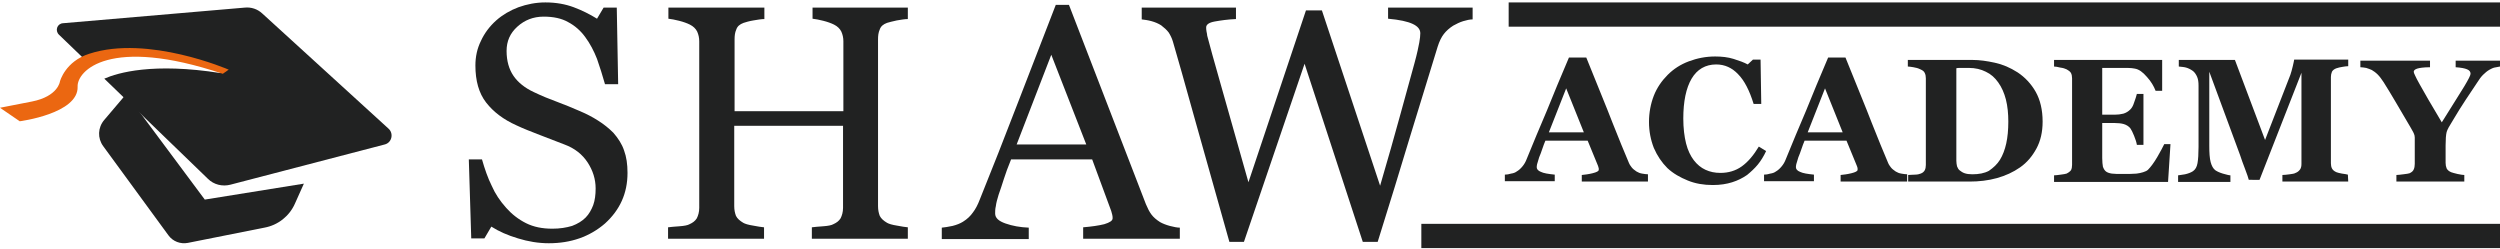 <?xml version="1.0" encoding="utf-8"?>
<!-- Generator: Adobe Illustrator 19.2.1, SVG Export Plug-In . SVG Version: 6.00 Build 0)  -->
<svg version="1.1" id="Layer_1" xmlns="http://www.w3.org/2000/svg" xmlns:xlink="http://www.w3.org/1999/xlink" x="0px" y="0px"
	 viewBox="0 0 721.5 72" style="enable-background:new 0 0 721.5 72;" xml:space="preserve">
<style type="text/css">
	.st0{fill:#212222;}
	.st1{fill:#EB6711;}
</style>
<path class="st0" d="M177,38.3c1.4,1.6,2.5,3.3,3.1,5.1c0.7,1.9,1,4,1,6.5c0,5.9-2.2,10.7-6.5,14.6c-4.4,3.8-9.8,5.7-16.2,5.7
	c-3,0-6-0.5-8.9-1.4c-3-0.9-5.5-2-7.7-3.4l-2,3.4H136L135.3,46h3.8c0.8,2.8,1.7,5.4,2.8,7.6c1,2.3,2.4,4.4,4.2,6.4
	c1.6,1.8,3.5,3.3,5.7,4.4s4.7,1.6,7.6,1.6c2.2,0,4-0.3,5.7-0.8c1.6-0.6,2.9-1.4,3.9-2.4s1.7-2.3,2.2-3.6c0.5-1.4,0.7-3,0.7-4.8
	c0-2.7-0.8-5.2-2.3-7.5s-3.7-4.1-6.7-5.2c-2-0.8-4.4-1.7-7-2.7s-4.9-1.9-6.8-2.8c-3.8-1.7-6.7-3.9-8.8-6.6s-3.1-6.3-3.1-10.7
	c0-2.5,0.5-4.9,1.6-7.1c1-2.2,2.5-4.2,4.4-5.9c1.8-1.6,4-2.9,6.4-3.8c2.5-0.9,5.1-1.4,7.8-1.4c3.1,0,5.8,0.5,8.2,1.4s4.6,2,6.7,3.3
	l1.9-3.2h3.8l0.4,22.1h-3.8c-0.7-2.5-1.5-5-2.3-7.3c-0.9-2.3-2-4.4-3.4-6.3c-1.3-1.8-3-3.3-4.9-4.3c-1.9-1.1-4.3-1.6-7.1-1.6
	c-3,0-5.5,1-7.6,2.9s-3.1,4.2-3.1,7c0,2.9,0.7,5.3,2,7.2s3.3,3.5,5.9,4.7c2.3,1.1,4.5,2,6.7,2.8s4.3,1.7,6.4,2.6
	c1.9,0.8,3.7,1.7,5.4,2.8C174.2,35.8,175.7,37,177,38.3z"/>
<path class="st0" d="M262,68.9h-27.7v-3.3c0.8-0.1,1.8-0.2,3.3-0.3c1.4-0.1,2.4-0.3,2.9-0.6c0.9-0.4,1.6-0.9,2.1-1.7
	c0.4-0.8,0.7-1.8,0.7-3V36.3h-31.4v23.2c0,1.1,0.2,2,0.5,2.8c0.4,0.8,1.1,1.4,2.1,2c0.5,0.3,1.5,0.6,2.8,0.8
	c1.4,0.3,2.4,0.4,3.2,0.5v3.3h-27.7v-3.3c0.8-0.1,1.8-0.2,3.3-0.3c1.4-0.1,2.4-0.3,2.9-0.6c0.9-0.4,1.6-0.9,2.1-1.7
	c0.4-0.8,0.7-1.8,0.7-3V11.9c0-1-0.2-1.9-0.6-2.8c-0.4-0.8-1.1-1.5-2.1-2c-0.8-0.4-1.9-0.8-3.1-1.1c-1.2-0.3-2.2-0.5-3.1-0.6V2.2
	h27.7v3.3c-0.9,0-2,0.2-3.2,0.4s-2.2,0.5-2.8,0.7c-1.1,0.4-1.8,1-2.1,1.9c-0.4,0.9-0.5,1.8-0.5,2.9v20.7h31.4V11.9
	c0-1-0.2-1.9-0.6-2.8c-0.4-0.8-1.1-1.5-2.1-2c-0.8-0.4-1.9-0.8-3.1-1.1c-1.2-0.3-2.2-0.5-3.1-0.6V2.2H262v3.3c-0.9,0-2,0.2-3.2,0.4
	c-1.3,0.3-2.2,0.5-2.8,0.7c-1.1,0.4-1.8,1-2.1,1.9c-0.4,0.9-0.5,1.8-0.5,2.9v48.1c0,1.1,0.2,2,0.5,2.8c0.4,0.8,1.1,1.4,2.1,2
	c0.5,0.3,1.5,0.6,2.8,0.8c1.4,0.3,2.4,0.4,3.2,0.5V68.9z"/>
<path class="st0" d="M340.3,68.9h-27.7v-3.3c2.4-0.2,4.5-0.5,6.1-0.9c1.6-0.5,2.4-1,2.4-1.7c0-0.3,0-0.6-0.1-1s-0.2-0.8-0.3-1.1
	L315.2,46h-23.4c-0.9,2.2-1.6,4.1-2.1,5.7c-0.5,1.6-1,3.1-1.5,4.5c-0.4,1.3-0.7,2.4-0.8,3.3c-0.2,0.8-0.2,1.5-0.2,2.1
	c0,1.3,1,2.2,3,2.9c2,0.7,4.2,1.1,6.7,1.2V69h-25.1v-3.3c0.8-0.1,1.8-0.2,3.1-0.5c1.2-0.3,2.2-0.7,3-1.2c1.3-0.8,2.2-1.7,2.9-2.7
	c0.7-0.9,1.4-2.2,2-3.8c3.4-8.4,7.1-17.8,11.1-28.2s7.6-19.7,10.8-27.9h3.8l22.2,57.5c0.5,1.2,1,2.2,1.6,3s1.4,1.5,2.5,2.2
	c0.7,0.4,1.7,0.8,2.8,1.1c1.2,0.3,2.1,0.5,2.9,0.5v3.2H340.3z M313.5,41.7l-10.1-25.9l-10,25.9H313.5z"/>
<path class="st0" d="M425,5.6c-0.8,0-1.7,0.2-2.7,0.5s-2,0.8-2.9,1.3c-1.1,0.7-2,1.5-2.7,2.4s-1.3,2.1-1.8,3.7
	c-2.2,7.2-4.8,15.7-7.8,25.4c-2.9,9.7-6.1,20-9.5,30.9h-4.3l-16.8-51.4L359,69.8h-4.2c-3.1-11-6.3-22.4-9.6-34.1
	c-3.3-11.8-5.5-19.7-6.7-23.7c-0.3-1-0.7-1.8-1.2-2.6c-0.6-0.8-1.3-1.4-2.2-2.1c-0.8-0.5-1.7-0.9-2.8-1.2s-2-0.4-2.8-0.5V2.2h27.2
	v3.3c-2.4,0.1-4.4,0.4-6.1,0.7s-2.5,0.9-2.5,1.7c0,0.3,0,0.7,0.1,1.2s0.2,0.9,0.2,1.2c0.7,2.8,2,7.3,3.8,13.7s4.5,15.9,8.1,28.6
	L376.9,3h4.6l16.8,50.6c2.3-7.8,4.2-14.6,5.8-20.4c1.6-5.8,3-10.8,4.1-14.9c0.8-2.9,1.2-4.9,1.4-6c0.2-1.1,0.3-2,0.3-2.7
	c0-1.1-0.7-2-2.2-2.7s-3.8-1.2-7.1-1.5V2.2H425V5.6z"/>
<path class="st0" d="M475.6,52.4h-19.1v-1.9c0.9-0.1,1.9-0.2,3.1-0.5s1.8-0.6,1.8-1c0-0.1,0-0.3,0-0.4s-0.1-0.4-0.2-0.7l-3-7.3H446
	c-0.3,0.7-0.6,1.5-0.9,2.4s-0.6,1.7-0.9,2.4c-0.3,0.9-0.5,1.6-0.6,2s-0.1,0.7-0.1,0.9c0,0.5,0.4,1,1.2,1.3c0.8,0.4,2.1,0.6,4,0.8
	v1.9h-14.4v-1.9c0.5,0,1.2-0.1,1.8-0.3c0.7-0.1,1.2-0.3,1.6-0.6c0.7-0.4,1.2-0.9,1.7-1.5s0.9-1.3,1.2-2.1c1.9-4.6,3.8-9.3,5.8-13.9
	c1.9-4.7,4-9.8,6.4-15.4h5c3.2,8,5.8,14.2,7.6,18.9c1.8,4.6,3.4,8.4,4.7,11.5c0.2,0.5,0.5,0.9,0.8,1.3c0.3,0.4,0.8,0.8,1.4,1.2
	c0.5,0.3,1,0.5,1.6,0.6s1.2,0.2,1.7,0.2L475.6,52.4L475.6,52.4z M457.1,38.2L452,25.5l-5,12.7H457.1z"/>
<path class="st0" d="M494.3,53.4c-2.6,0-5-0.4-7.2-1.3s-4.2-2-5.9-3.6c-1.6-1.6-2.9-3.5-3.9-5.8c-0.9-2.3-1.4-4.8-1.4-7.5
	s0.5-5.3,1.4-7.6s2.3-4.3,4-6c1.7-1.7,3.7-3,6.1-3.9s4.9-1.4,7.6-1.4c1.9,0,3.7,0.2,5.3,0.7s3,1,4.1,1.6l1.5-1.4h2.2l0.2,12.8h-2.2
	c-1.2-3.9-2.7-6.8-4.5-8.6c-1.7-1.8-3.8-2.8-6.3-2.8c-3.1,0-5.5,1.4-7.1,4.1s-2.4,6.6-2.4,11.5c0,2.8,0.3,5.2,0.8,7.2
	s1.3,3.6,2.2,4.8c1,1.3,2.1,2.2,3.4,2.8s2.7,0.9,4.3,0.9c2.3,0,4.4-0.6,6.2-1.9c1.8-1.3,3.4-3.2,4.9-5.7l2.1,1.3
	c-0.7,1.5-1.5,2.8-2.4,3.9c-0.9,1.1-2,2.1-3.1,3c-1.3,0.9-2.7,1.6-4.3,2.1C498.3,53.1,496.5,53.4,494.3,53.4z"/>
<path class="st0" d="M550.3,52.4h-19.1v-1.9c0.9-0.1,1.9-0.2,3.1-0.5c1.2-0.3,1.8-0.6,1.8-1c0-0.1,0-0.3,0-0.4
	c0-0.2-0.1-0.4-0.2-0.7l-3-7.3h-12.1c-0.3,0.7-0.6,1.5-0.9,2.4c-0.3,0.9-0.6,1.7-0.9,2.4c-0.3,0.9-0.5,1.6-0.6,2s-0.1,0.7-0.1,0.9
	c0,0.5,0.4,1,1.2,1.3c0.8,0.4,2.1,0.6,4,0.8v1.9h-14.4v-1.9c0.5,0,1.2-0.1,1.8-0.3c0.7-0.1,1.2-0.3,1.6-0.6c0.7-0.4,1.2-0.9,1.7-1.5
	s0.9-1.3,1.2-2.1c1.9-4.6,3.8-9.3,5.8-13.9c1.9-4.7,4-9.8,6.4-15.4h5c3.2,8,5.8,14.2,7.6,18.9c1.8,4.6,3.4,8.4,4.7,11.5
	c0.2,0.5,0.5,0.9,0.8,1.3c0.3,0.4,0.8,0.8,1.4,1.2c0.5,0.3,1,0.5,1.6,0.6s1.2,0.2,1.7,0.2v2.1H550.3z M531.8,38.2l-5.1-12.7l-5,12.7
	H531.8z"/>
<path class="st0" d="M582.3,20.9c2.1,1.4,3.9,3.3,5.2,5.6s2,5.2,2,8.6c0,3-0.6,5.6-1.8,7.8s-2.7,4-4.7,5.4s-4.2,2.4-6.7,3.1
	c-2.5,0.7-5.2,1-7.9,1h-17.7v-1.9c0.5,0,1.2-0.1,2-0.1s1.3-0.2,1.6-0.3c0.6-0.2,1-0.6,1.2-1s0.3-0.9,0.3-1.5v-25
	c0-0.6-0.1-1.1-0.3-1.5c-0.2-0.5-0.6-0.8-1.3-1.1c-0.6-0.3-1.3-0.5-2-0.6s-1.2-0.2-1.6-0.2v-1.9h18.7c2,0,4.1,0.3,6.4,0.8
	C578,18.6,580.1,19.5,582.3,20.9z M577.2,46.1c0.8-1.3,1.4-2.9,1.8-4.7c0.4-1.8,0.6-3.9,0.6-6.3c0-2.3-0.2-4.4-0.7-6.4
	c-0.5-1.9-1.2-3.5-2.2-4.9s-2.1-2.4-3.6-3.1c-1.4-0.7-3-1.1-4.9-1.1c-0.6,0-1.2,0-2,0c-0.7,0-1.3,0-1.6,0.1v26.7
	c0,0.6,0.1,1.1,0.2,1.6c0.2,0.5,0.4,0.9,0.8,1.2c0.4,0.3,0.8,0.6,1.4,0.8c0.6,0.2,1.3,0.3,2.2,0.3c1.9,0,3.5-0.3,4.8-1
	C575.3,48.4,576.4,47.4,577.2,46.1z"/>
<path class="st0" d="M624,26.2h-1.9c-0.5-1.3-1.3-2.7-2.5-4c-1.2-1.4-2.3-2.2-3.5-2.4c-0.5-0.1-1.2-0.2-2.1-0.2c-0.9,0-1.6,0-2.2,0
	h-5.1v13.5h3.6c0.9,0,1.7-0.1,2.5-0.3c0.7-0.2,1.4-0.6,2-1.2c0.4-0.4,0.8-1,1.1-2c0.4-1,0.6-1.8,0.8-2.5h1.9v14.7h-1.9
	c-0.1-0.7-0.4-1.6-0.8-2.6c-0.4-1-0.8-1.8-1.1-2.2c-0.5-0.6-1.2-1-1.9-1.2s-1.6-0.3-2.6-0.3h-3.6v10.1c0,1.1,0.1,1.9,0.2,2.5
	c0.2,0.6,0.5,1.1,0.9,1.4c0.4,0.3,1,0.5,1.7,0.6s1.7,0.1,2.9,0.1c0.6,0,1.3,0,2.1,0s1.5-0.1,2.1-0.1c0.7-0.1,1.3-0.2,1.9-0.4
	s1.1-0.4,1.4-0.7c0.8-0.8,1.7-2,2.7-3.7s1.6-2.9,2-3.7h1.8l-0.7,10.9h-32.9v-1.9c0.5,0,1.1-0.1,1.9-0.2c0.8-0.1,1.4-0.2,1.7-0.3
	c0.6-0.3,1-0.6,1.3-1c0.2-0.4,0.3-0.9,0.3-1.5v-25c0-0.6-0.1-1.1-0.3-1.5s-0.6-0.7-1.3-1.1c-0.4-0.2-1-0.4-1.8-0.5
	c-0.8-0.2-1.4-0.3-1.8-0.3v-1.9H624V26.2z"/>
<path class="st0" d="M677.7,52.4h-19v-1.9c0.6,0,1.2-0.1,2.1-0.2c0.8-0.1,1.4-0.2,1.7-0.4c0.6-0.2,1-0.6,1.3-1s0.4-1,0.4-1.6V21
	l-12.1,30.9H649c-0.1-0.5-0.5-1.6-1.1-3.2c-0.6-1.6-1.1-2.9-1.4-3.9l-8.9-24.1v21.4c0,2,0.1,3.6,0.4,4.7c0.3,1.1,0.7,1.8,1.3,2.3
	c0.4,0.3,1.2,0.7,2.2,1c1.1,0.3,1.8,0.5,2.2,0.5v1.9h-15.1v-1.9c0.4,0,1.1-0.2,2-0.3c0.9-0.2,1.7-0.5,2.3-0.9
	c0.7-0.5,1.1-1.2,1.3-2.3s0.3-2.7,0.3-4.7V24.8c0-1.1-0.1-1.9-0.4-2.6c-0.3-0.7-0.7-1.3-1.2-1.7c-0.7-0.5-1.3-0.8-2-1
	s-1.4-0.2-2.1-0.3v-1.9H645l8.7,23.1l7.3-18.8c0.2-0.7,0.5-1.5,0.7-2.5s0.4-1.6,0.4-1.9h15.6v1.9c-0.5,0-1.1,0.1-1.7,0.2
	c-0.6,0.1-1.1,0.2-1.7,0.4c-0.6,0.2-1.1,0.6-1.3,1c-0.2,0.5-0.3,1-0.3,1.5v24.9c0,0.6,0.1,1.1,0.3,1.5s0.6,0.8,1.3,1.1
	c0.3,0.1,0.9,0.3,1.6,0.4c0.8,0.1,1.3,0.2,1.7,0.3L677.7,52.4L677.7,52.4z"/>
<path class="st0" d="M721.5,19.2c-0.6,0.1-1.1,0.2-1.6,0.3c-0.5,0.1-1,0.4-1.4,0.6c-0.7,0.4-1.3,0.9-1.9,1.5
	c-0.6,0.6-1.1,1.3-1.6,2.1c-1.1,1.6-2.2,3.3-3.4,5.1c-1.2,1.8-2.5,3.9-3.8,6.1c-0.9,1.4-1.5,2.5-1.7,3.2c-0.2,0.8-0.3,2.1-0.3,3.9v5
	c0,0.6,0.1,1.1,0.3,1.6c0.2,0.4,0.6,0.8,1.3,1.1c0.3,0.1,0.9,0.3,1.8,0.5c0.9,0.2,1.6,0.3,2,0.3v1.9h-19.6v-1.9c0.5,0,1.1-0.1,2-0.2
	c0.9-0.1,1.5-0.2,1.8-0.3c0.6-0.3,1-0.6,1.2-1.1c0.2-0.4,0.3-1,0.3-1.6v-6.2c0-0.5,0-1,0-1.4s-0.1-0.8-0.2-1
	c-0.1-0.3-0.3-0.7-0.6-1.2s-0.6-1.1-1.1-1.9c-1.3-2.2-2.5-4.3-3.7-6.3s-2.3-3.9-3.4-5.6c-0.6-0.9-1.1-1.6-1.7-2.2
	c-0.6-0.6-1.2-1-1.7-1.3c-0.4-0.2-1-0.4-1.6-0.6c-0.6-0.1-1.2-0.2-1.7-0.2v-1.9h20.1v1.9c-1.8,0-3.1,0.2-3.7,0.4
	c-0.6,0.2-1,0.5-1,0.9c0,0.2,0.1,0.5,0.4,1.1c0.2,0.5,0.7,1.4,1.3,2.5s1.4,2.5,2.5,4.4s2.4,4.1,3.9,6.6c3.1-5,5.3-8.4,6.5-10.4
	s1.8-3.2,1.8-3.6c0-0.6-0.3-1-1-1.3s-1.8-0.5-3.3-0.6v-1.9h13v1.7H721.5z"/>
<g>
	<rect x="435.4" y="0.7" class="st0" width="286.1" height="7"/>
</g>
<g>
	<rect x="410.2" y="64.6" class="st0" width="311.3" height="7"/>
</g>
<path class="st0" d="M39,30.6l20.1,27L87.7,53l-2.6,5.8c-1.6,3.6-4.9,6.2-8.8,6.9l-22.1,4.4c-2.1,0.4-4.3-0.4-5.6-2.2L29.8,42.2
	c-1.7-2.3-1.6-5.4,0.3-7.6l7.3-8.6L39,30.6z"/>
<path class="st0" d="M112.1,37.1L75.7,3.9c-1.4-1.3-3.2-1.9-5.1-1.7L18.2,6.7C16.5,6.8,15.8,8.8,17,10l8,7.7l14.4-2.8l23.2,4.7
	l1.1,1.5C44.1,18,34,21,30.1,22.7L60,51.6c1.7,1.7,4.2,2.3,6.5,1.7L111,41.7C113.1,41.2,113.7,38.5,112.1,37.1z"/>
<path class="st1" d="M66,20.1c0,0-23.3-10.1-40.2-4.6c-7,2.2-8.5,8-8.5,8s-0.5,4.3-8.1,5.8L0,31.1L5.7,35c0,0,17-2.2,16.7-10
	c-0.2-4.5,9.1-14.7,41.9-3.7L66,20.1z"/>
</svg>
